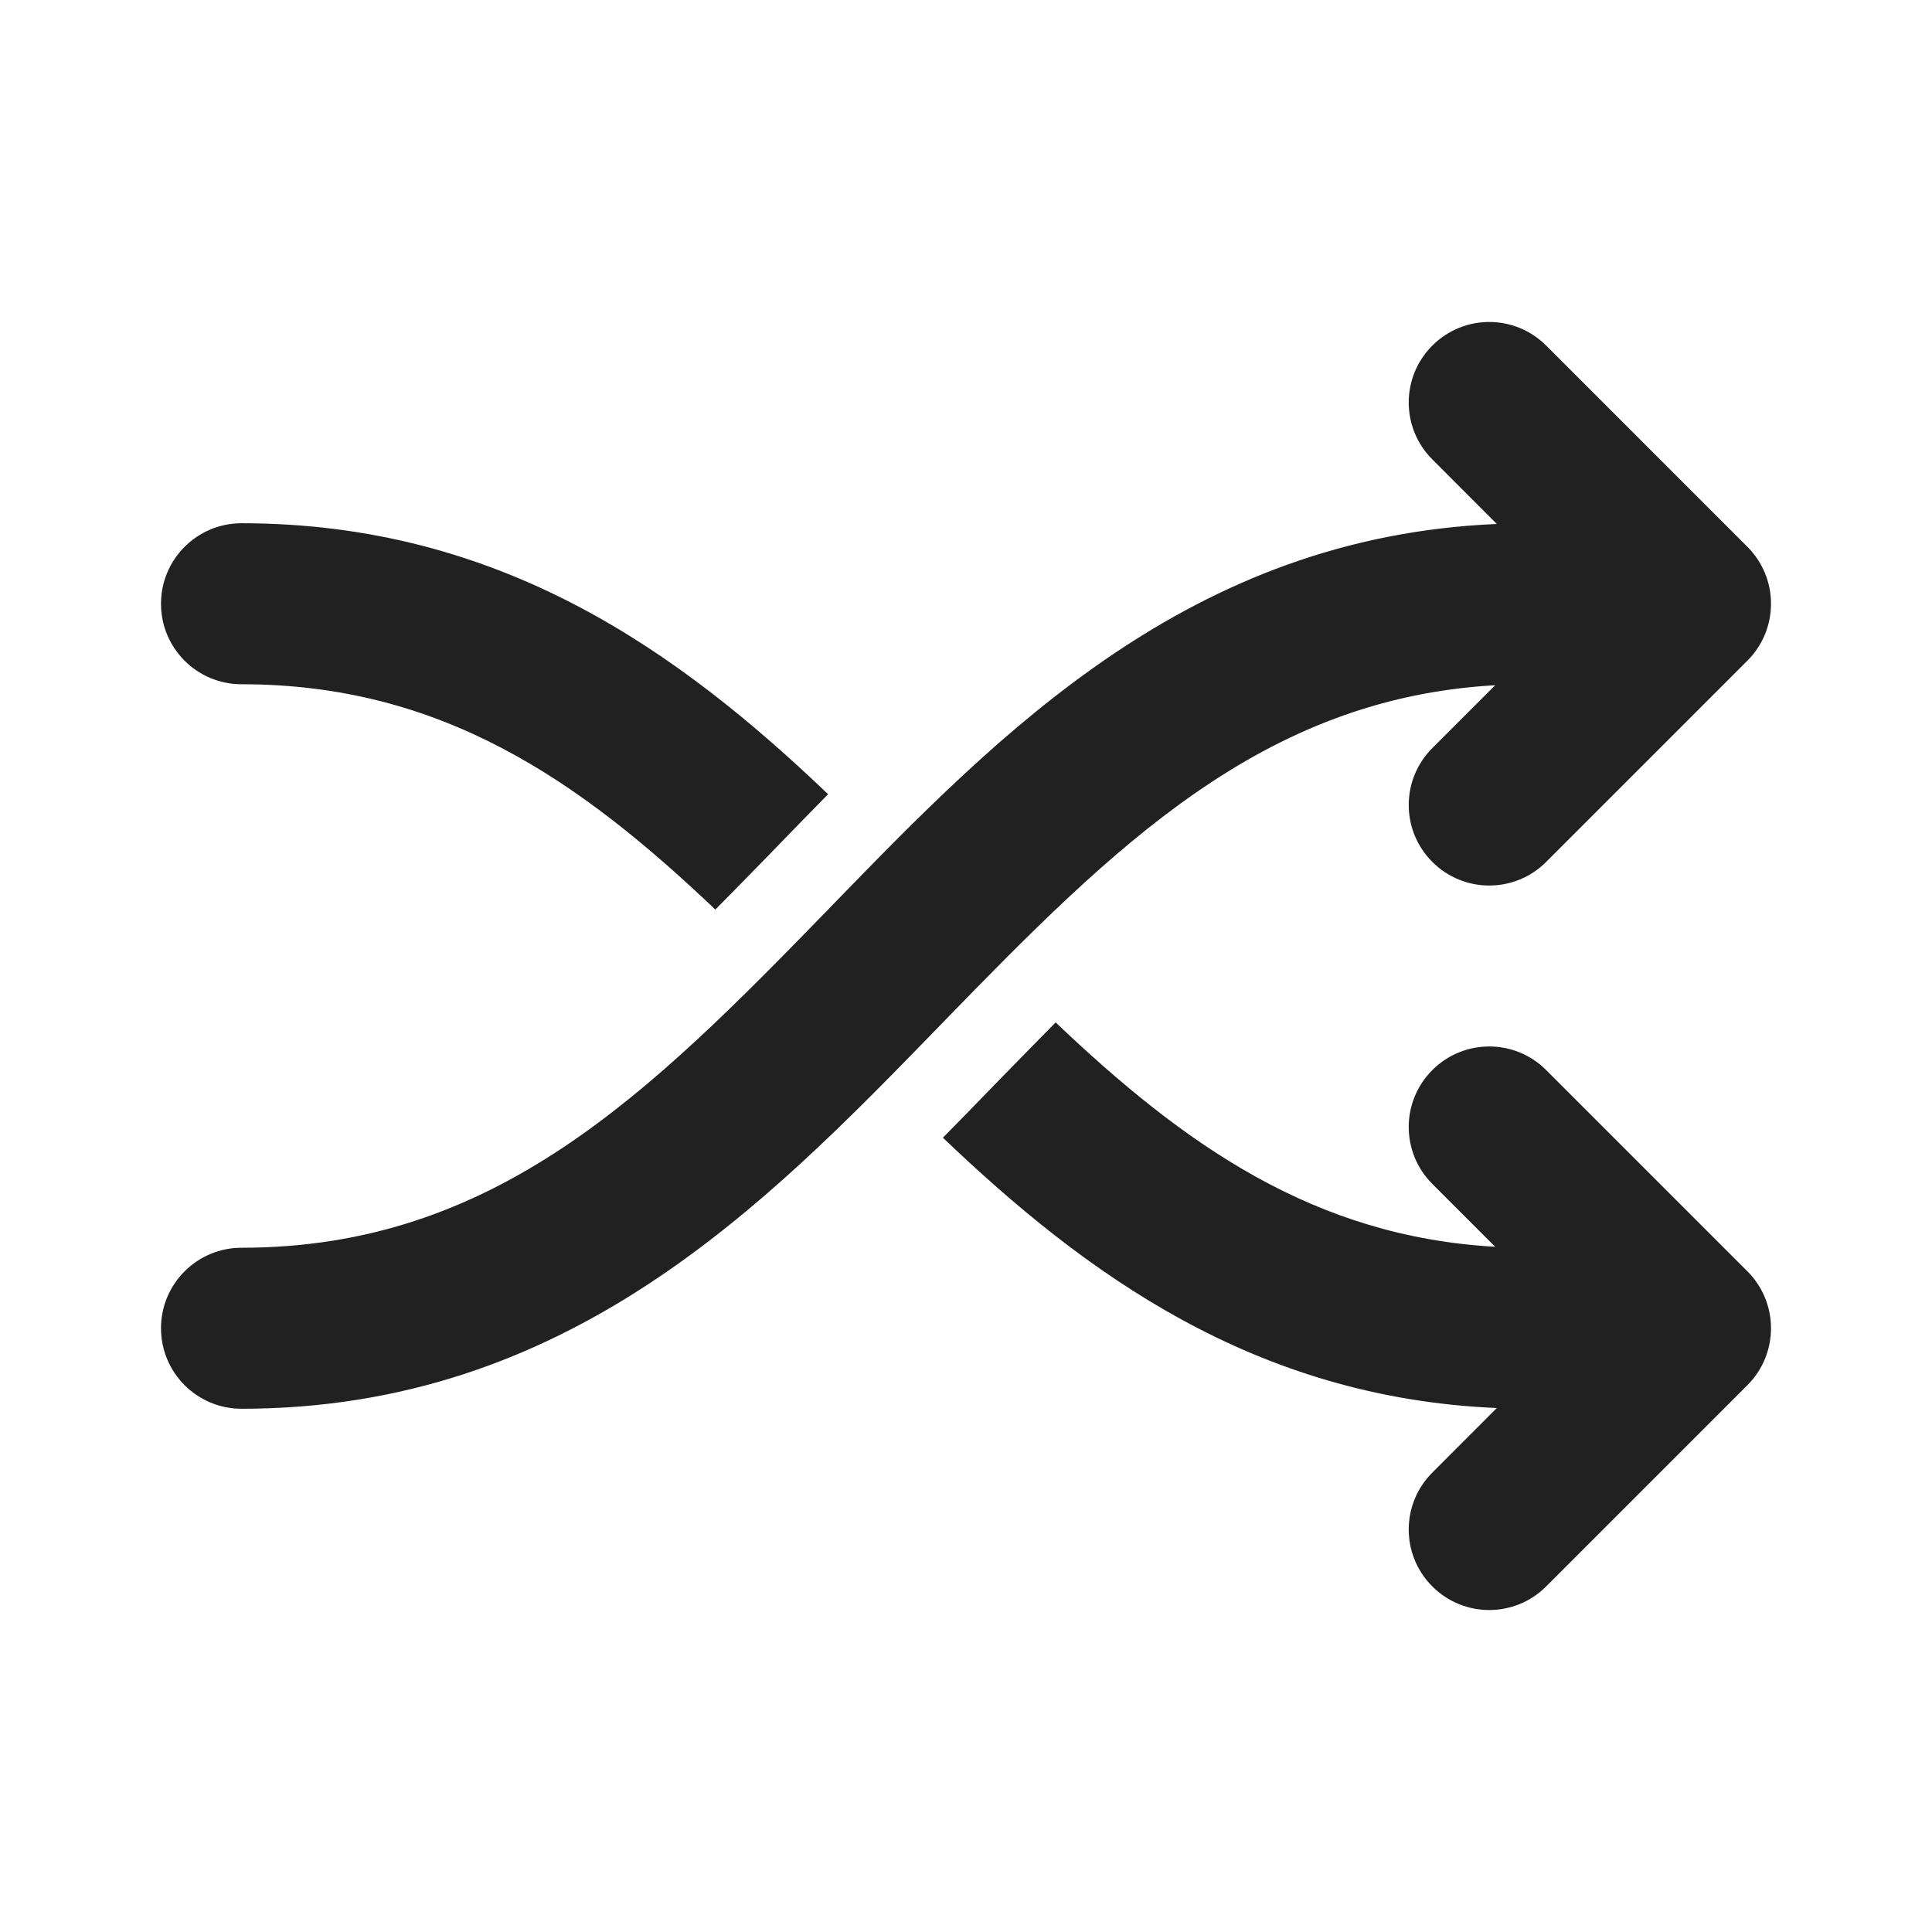 <svg xmlns="http://www.w3.org/2000/svg" width="24" height="24" viewBox="0 0 24 24" fill="none">
<path d="M19.207 4.293C18.817 3.902 18.183 3.902 17.793 4.293C17.402 4.683 17.402 5.317 17.793 5.707L18.594 6.509C14.785 6.67 12.425 9.099 10.368 11.215L10.283 11.303C8.057 13.593 6.147 15.5 3 15.5C2.448 15.5 2 15.948 2 16.5C2 17.052 2.448 17.5 3 17.5C7.049 17.5 9.503 14.975 11.632 12.785L11.717 12.697C13.841 10.512 15.677 8.676 18.574 8.512L17.793 9.293C17.402 9.683 17.402 10.317 17.793 10.707C18.183 11.098 18.817 11.098 19.207 10.707L21.707 8.207C21.895 8.02 22 7.765 22 7.5C22 7.235 21.895 6.98 21.707 6.793L19.207 4.293ZM3 6.5C6.229 6.5 8.443 8.105 10.287 9.866C10.09 10.066 9.899 10.263 9.713 10.454L9.566 10.606C9.333 10.845 9.107 11.076 8.886 11.299C7.185 9.68 5.475 8.5 3 8.5C2.448 8.5 2 8.053 2 7.5C2 6.948 2.448 6.5 3 6.5ZM18.594 17.491C15.584 17.363 13.479 15.82 11.713 14.133C11.91 13.934 12.101 13.737 12.287 13.545L12.434 13.394C12.667 13.155 12.893 12.924 13.114 12.701C14.715 14.225 16.325 15.361 18.574 15.488L17.793 14.707C17.402 14.317 17.402 13.683 17.793 13.293C18.183 12.902 18.817 12.902 19.207 13.293L21.707 15.793C21.895 15.98 22 16.235 22 16.5C22 16.765 21.895 17.02 21.707 17.207L19.207 19.707C18.817 20.098 18.183 20.098 17.793 19.707C17.402 19.317 17.402 18.683 17.793 18.293L18.594 17.491Z" fill="#212121"/>
</svg>